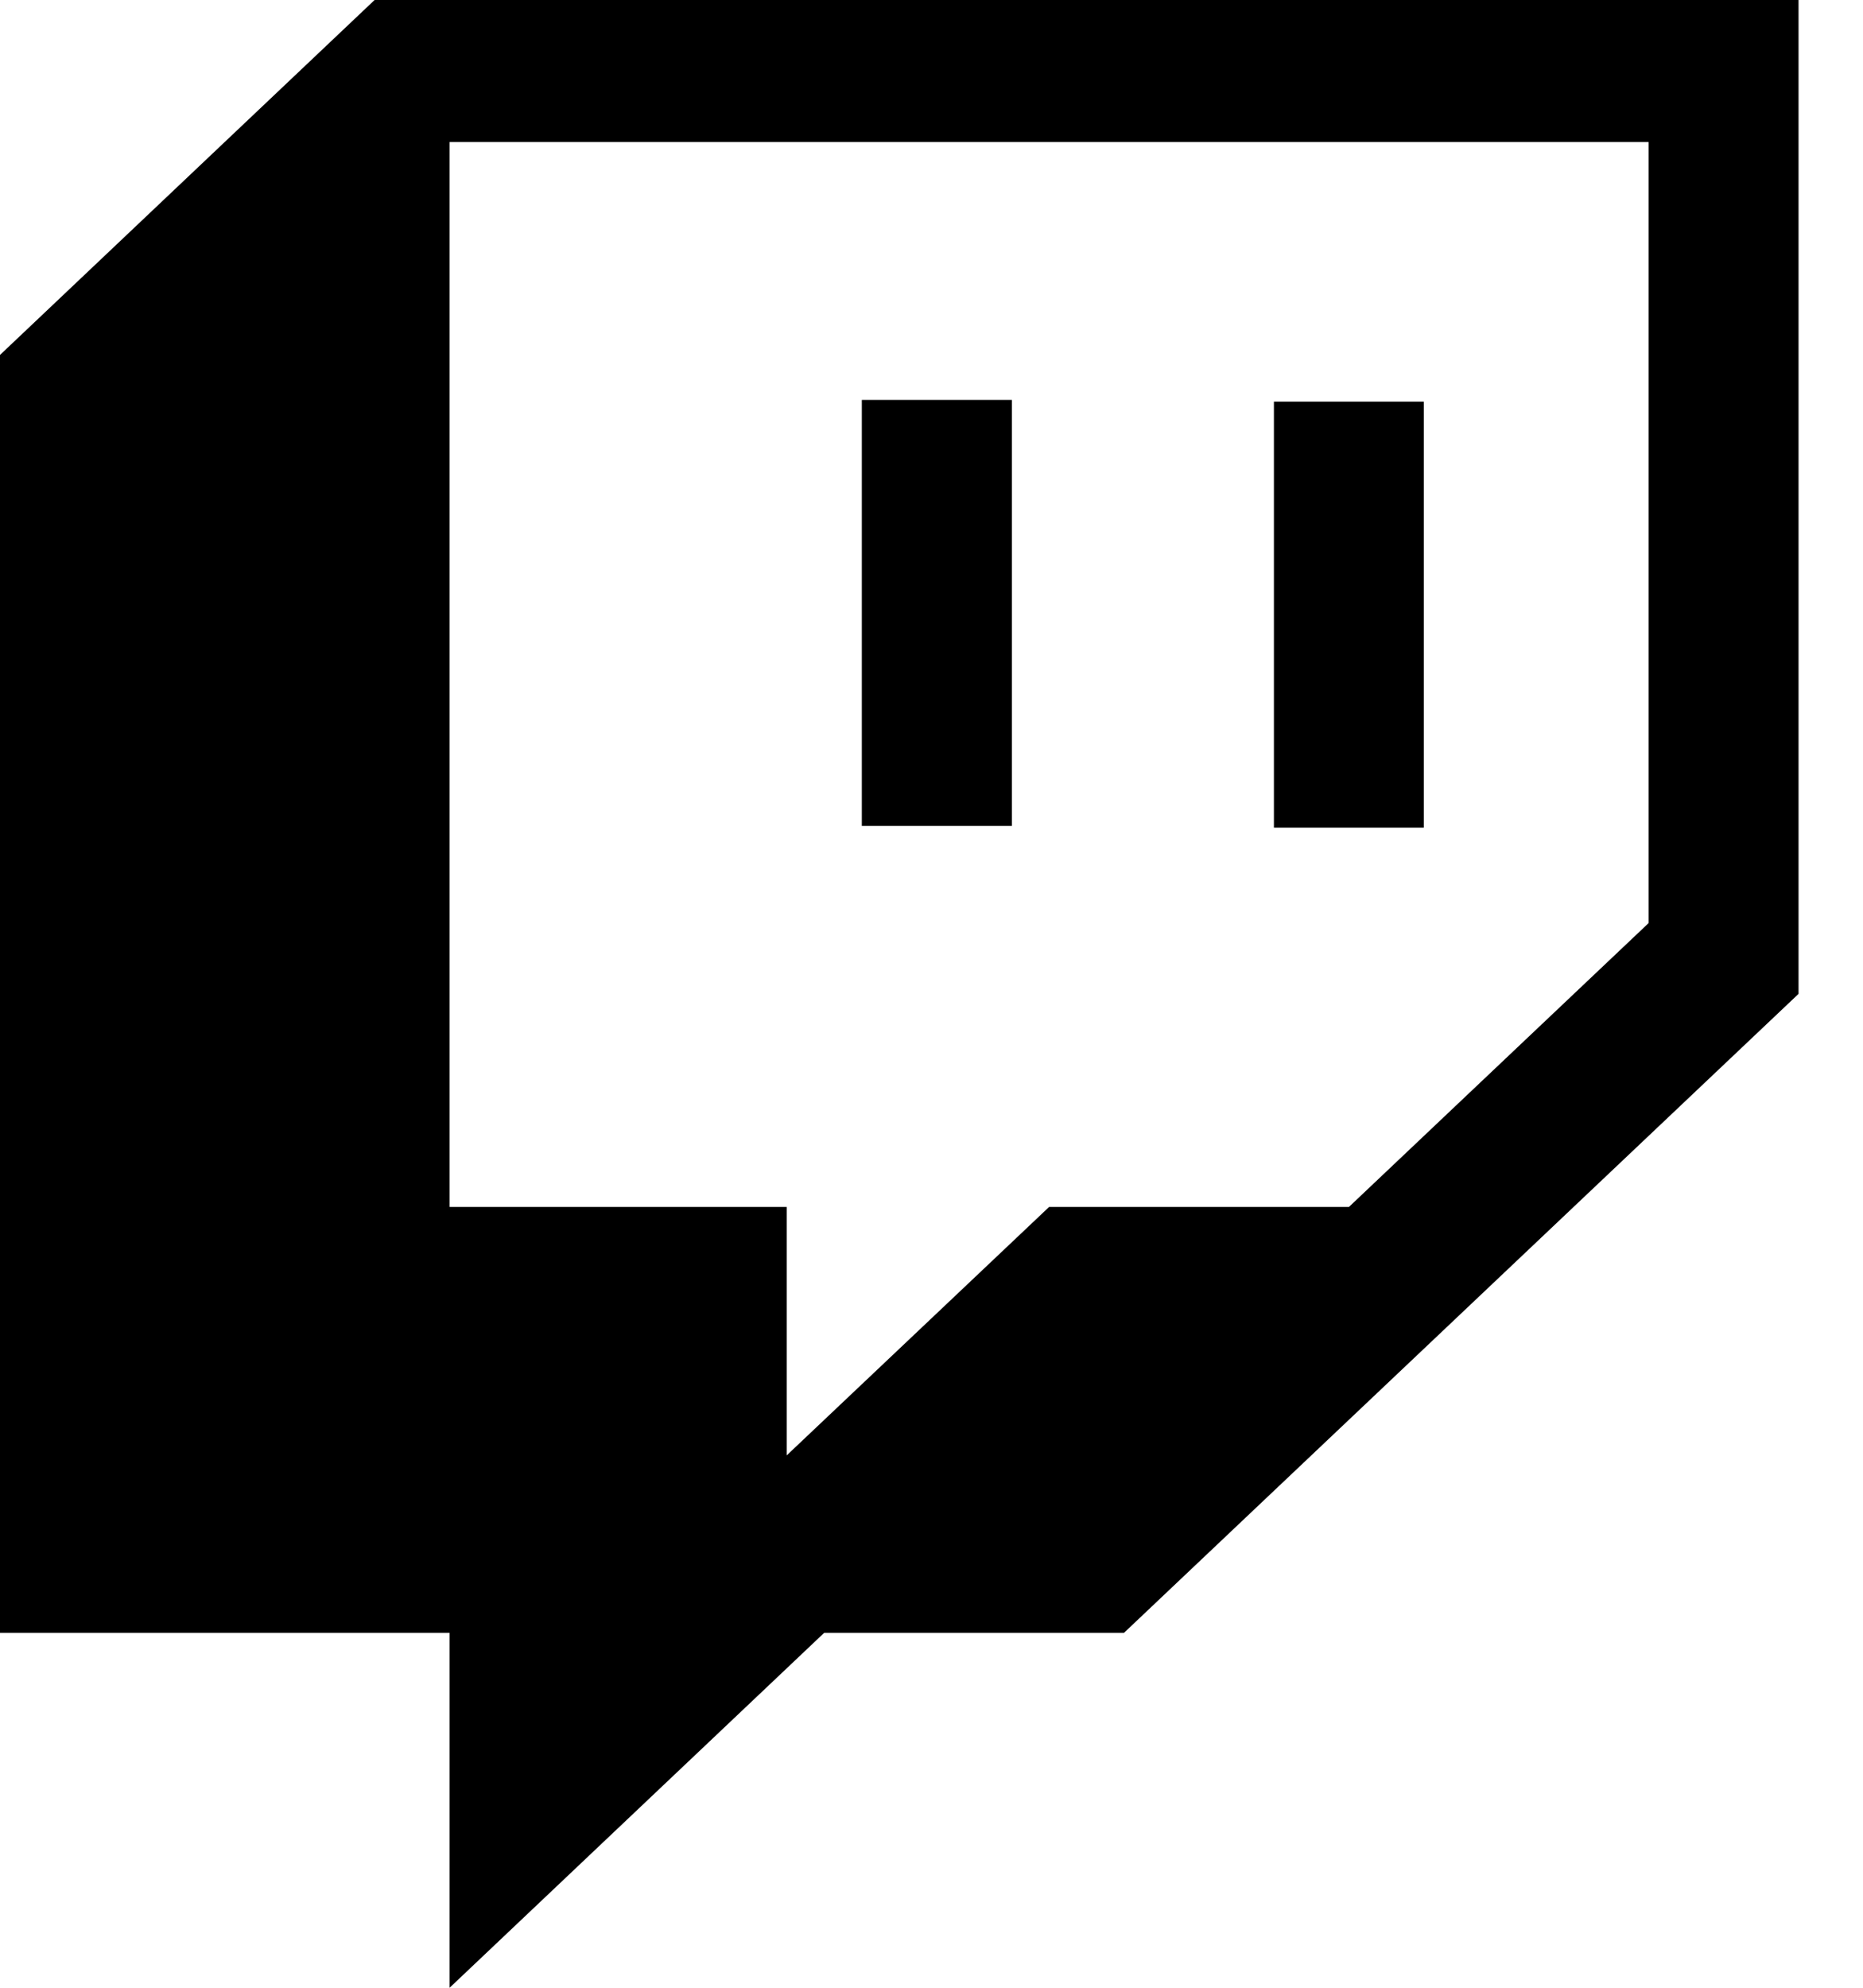 <svg width="15" height="16" viewBox="0 0 15 16" fill="none" xmlns="http://www.w3.org/2000/svg">
<path d="M11.464 3.233H10.257V6.662H11.464V3.233ZM8.147 3.219H6.939V6.648H8.147V3.219ZM3.016 0L0 2.857V13.143H3.62V16L6.636 13.143H9.05L14.481 8V0H3.016ZM13.274 7.43L10.861 9.715H8.447L6.334 11.715V9.715H3.62V1.143H13.274V7.43Z" fill="currentColor"/>
</svg>
